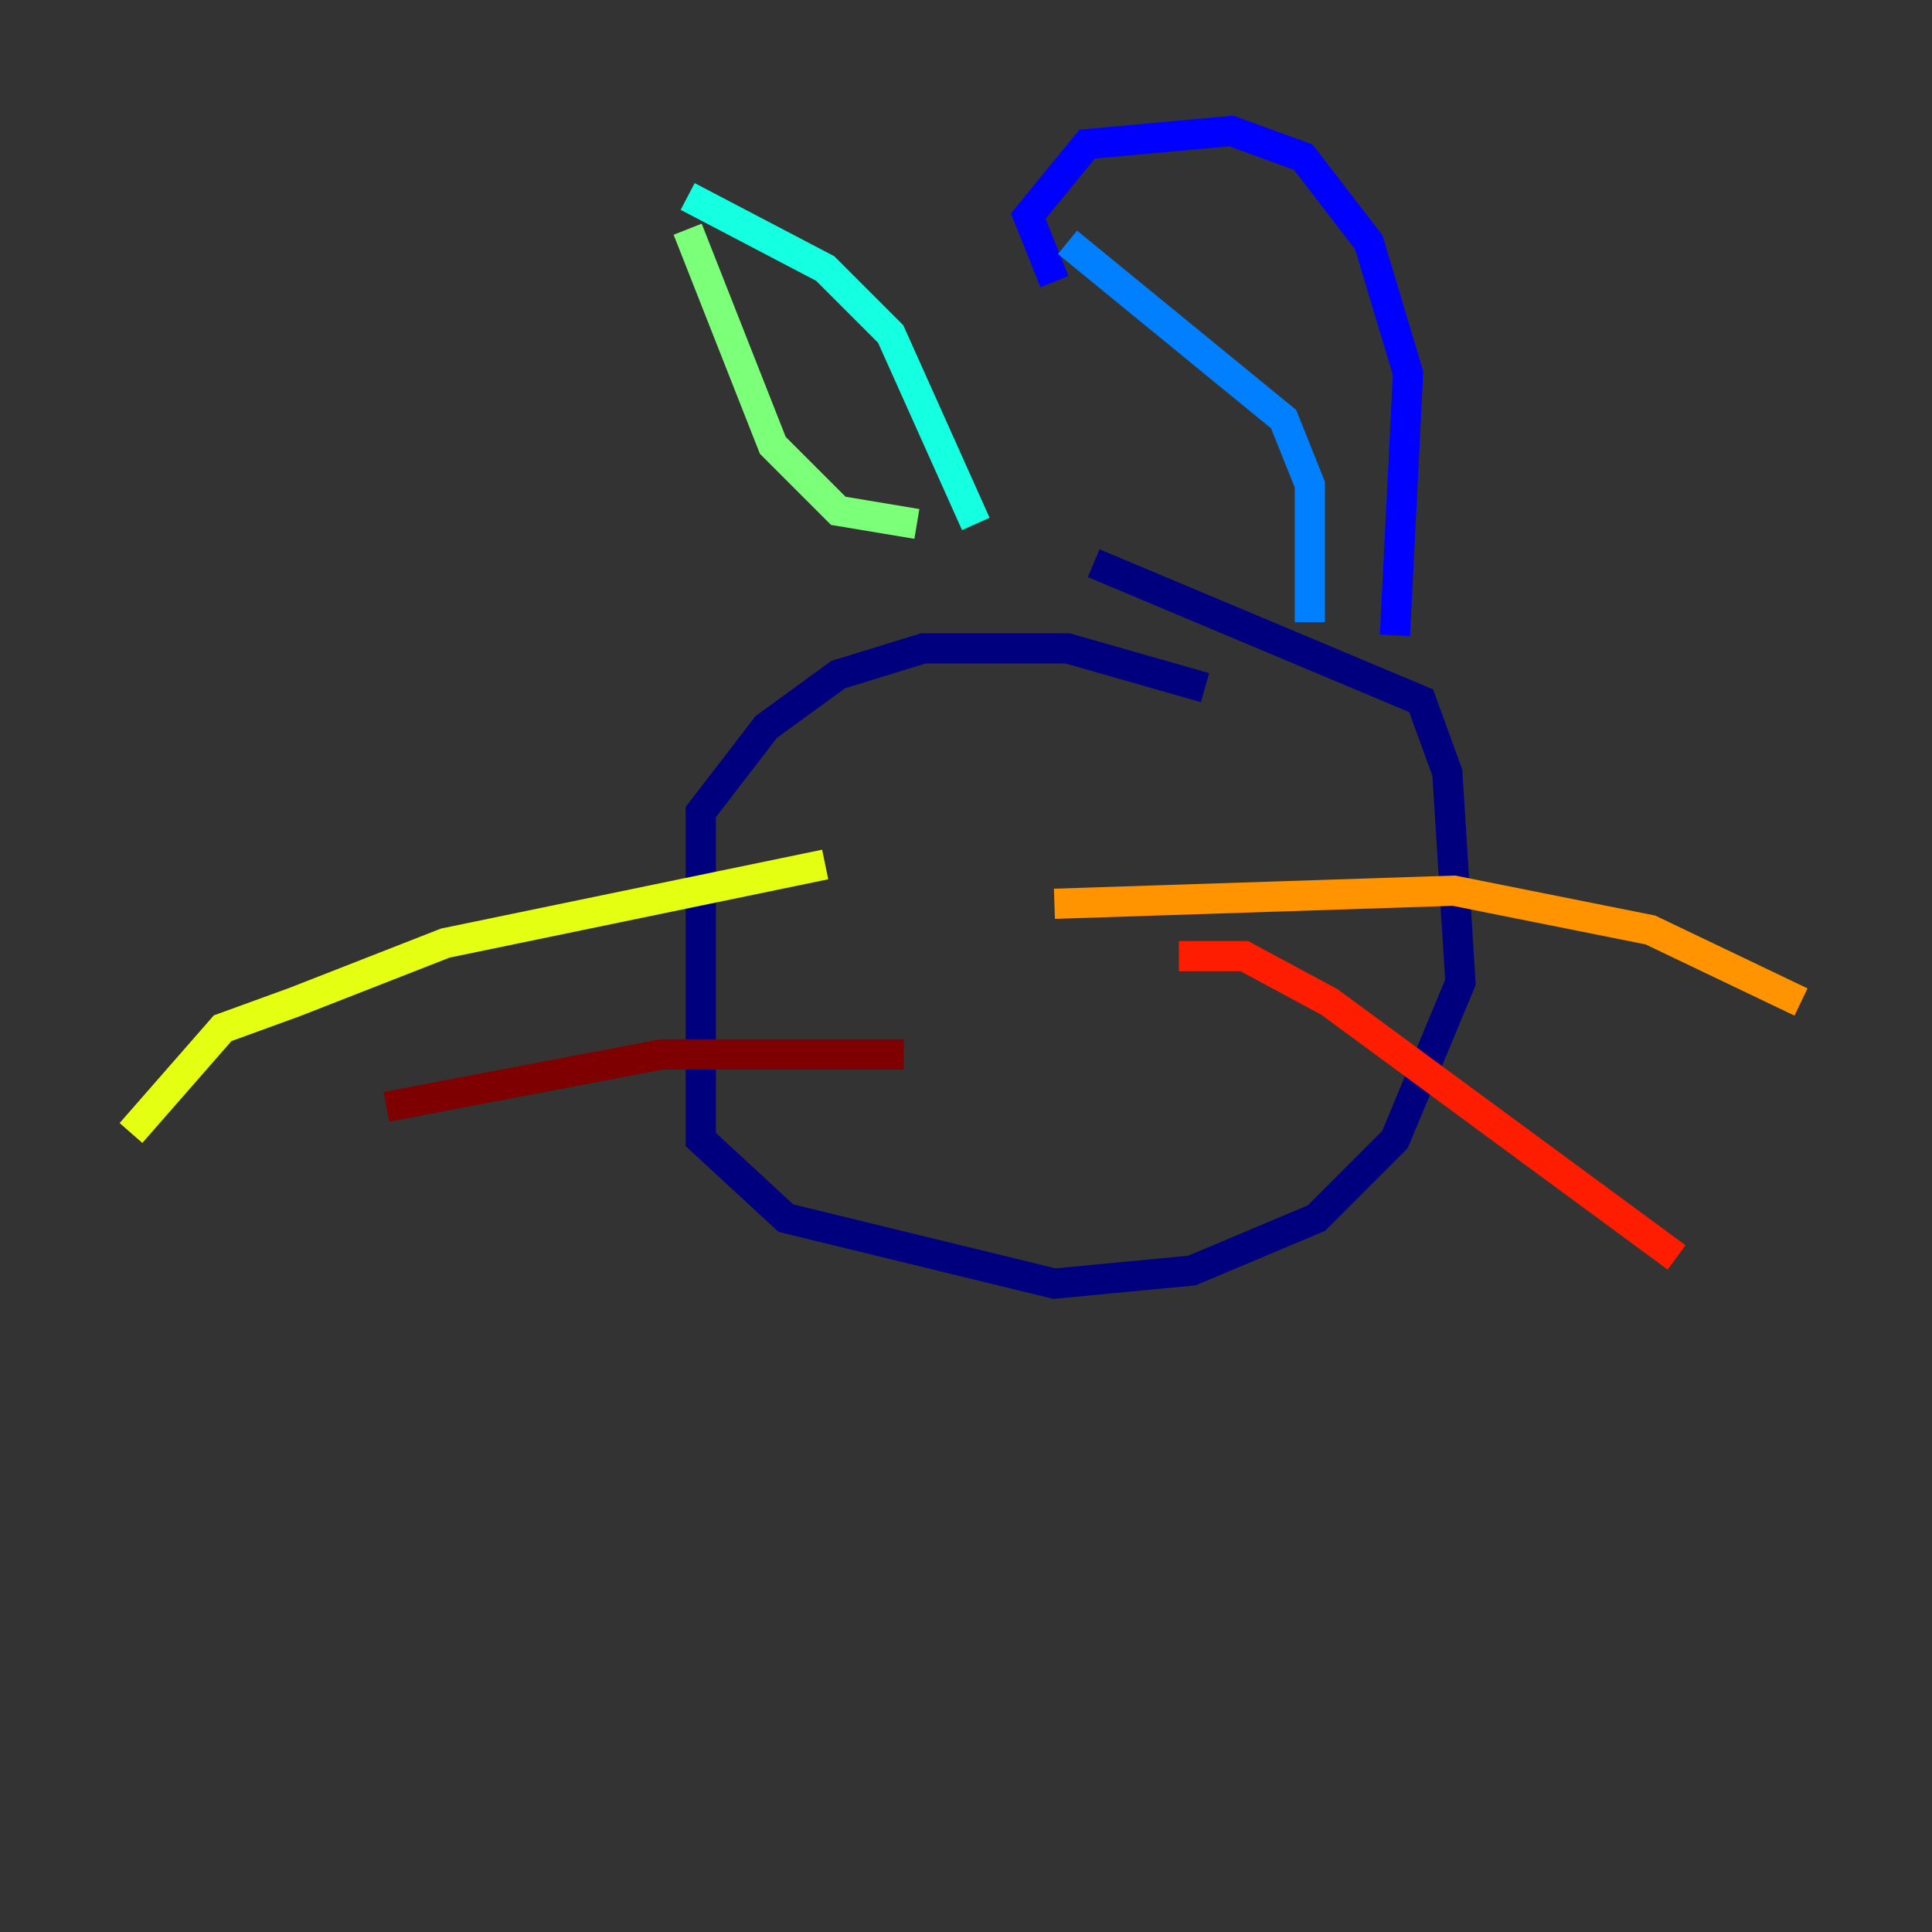 <?xml version="1.0" encoding="utf-8" ?>
<svg baseProfile="tiny" height="128" version="1.2" viewBox="0,0,128,128" width="128" xmlns="http://www.w3.org/2000/svg" xmlns:ev="http://www.w3.org/2001/xml-events" xmlns:xlink="http://www.w3.org/1999/xlink"><rect x="0" y="0" width="128" height="128" fill="#333333" stroke="none"/><defs /><polyline fill="none" points="79.837,45.559 70.725,42.956 61.18,42.956 55.539,44.691 50.766,48.163 46.427,53.803 46.427,75.498 52.068,80.705 69.858,85.044 78.969,84.176 87.214,80.705 92.42,75.498 96.759,65.085 95.891,51.2 94.156,46.427 72.461,37.315" stroke="#00007f" stroke-width="2" /><polyline fill="none" points="69.858,18.658 68.122,14.319 72.027,9.546 81.573,8.678 86.346,10.414 90.685,16.054 93.288,24.732 92.42,42.088" stroke="#0000ff" stroke-width="2" /><polyline fill="none" points="70.725,16.054 85.044,27.77 86.78,32.108 86.78,41.22" stroke="#0080ff" stroke-width="2" /><polyline fill="none" points="45.559,13.017 54.671,17.79 59.01,22.129 64.651,34.712" stroke="#15ffe1" stroke-width="2" /><polyline fill="none" points="45.559,15.186 51.2,29.505 55.539,33.844 60.746,34.712" stroke="#7cff79" stroke-width="2" /><polyline fill="none" points="54.671,57.275 29.505,62.481 19.525,66.386 14.752,68.122 8.678,75.064" stroke="#e4ff12" stroke-width="2" /><polyline fill="none" points="69.858,59.878 96.325,59.01 109.342,61.614 119.322,66.386" stroke="#ff9400" stroke-width="2" /><polyline fill="none" points="78.102,63.349 82.441,63.349 88.081,66.386 111.078,83.308" stroke="#ff1d00" stroke-width="2" /><polyline fill="none" points="59.878,69.858 43.824,69.858 25.6,73.329" stroke="#7f0000" stroke-width="2" /></svg>